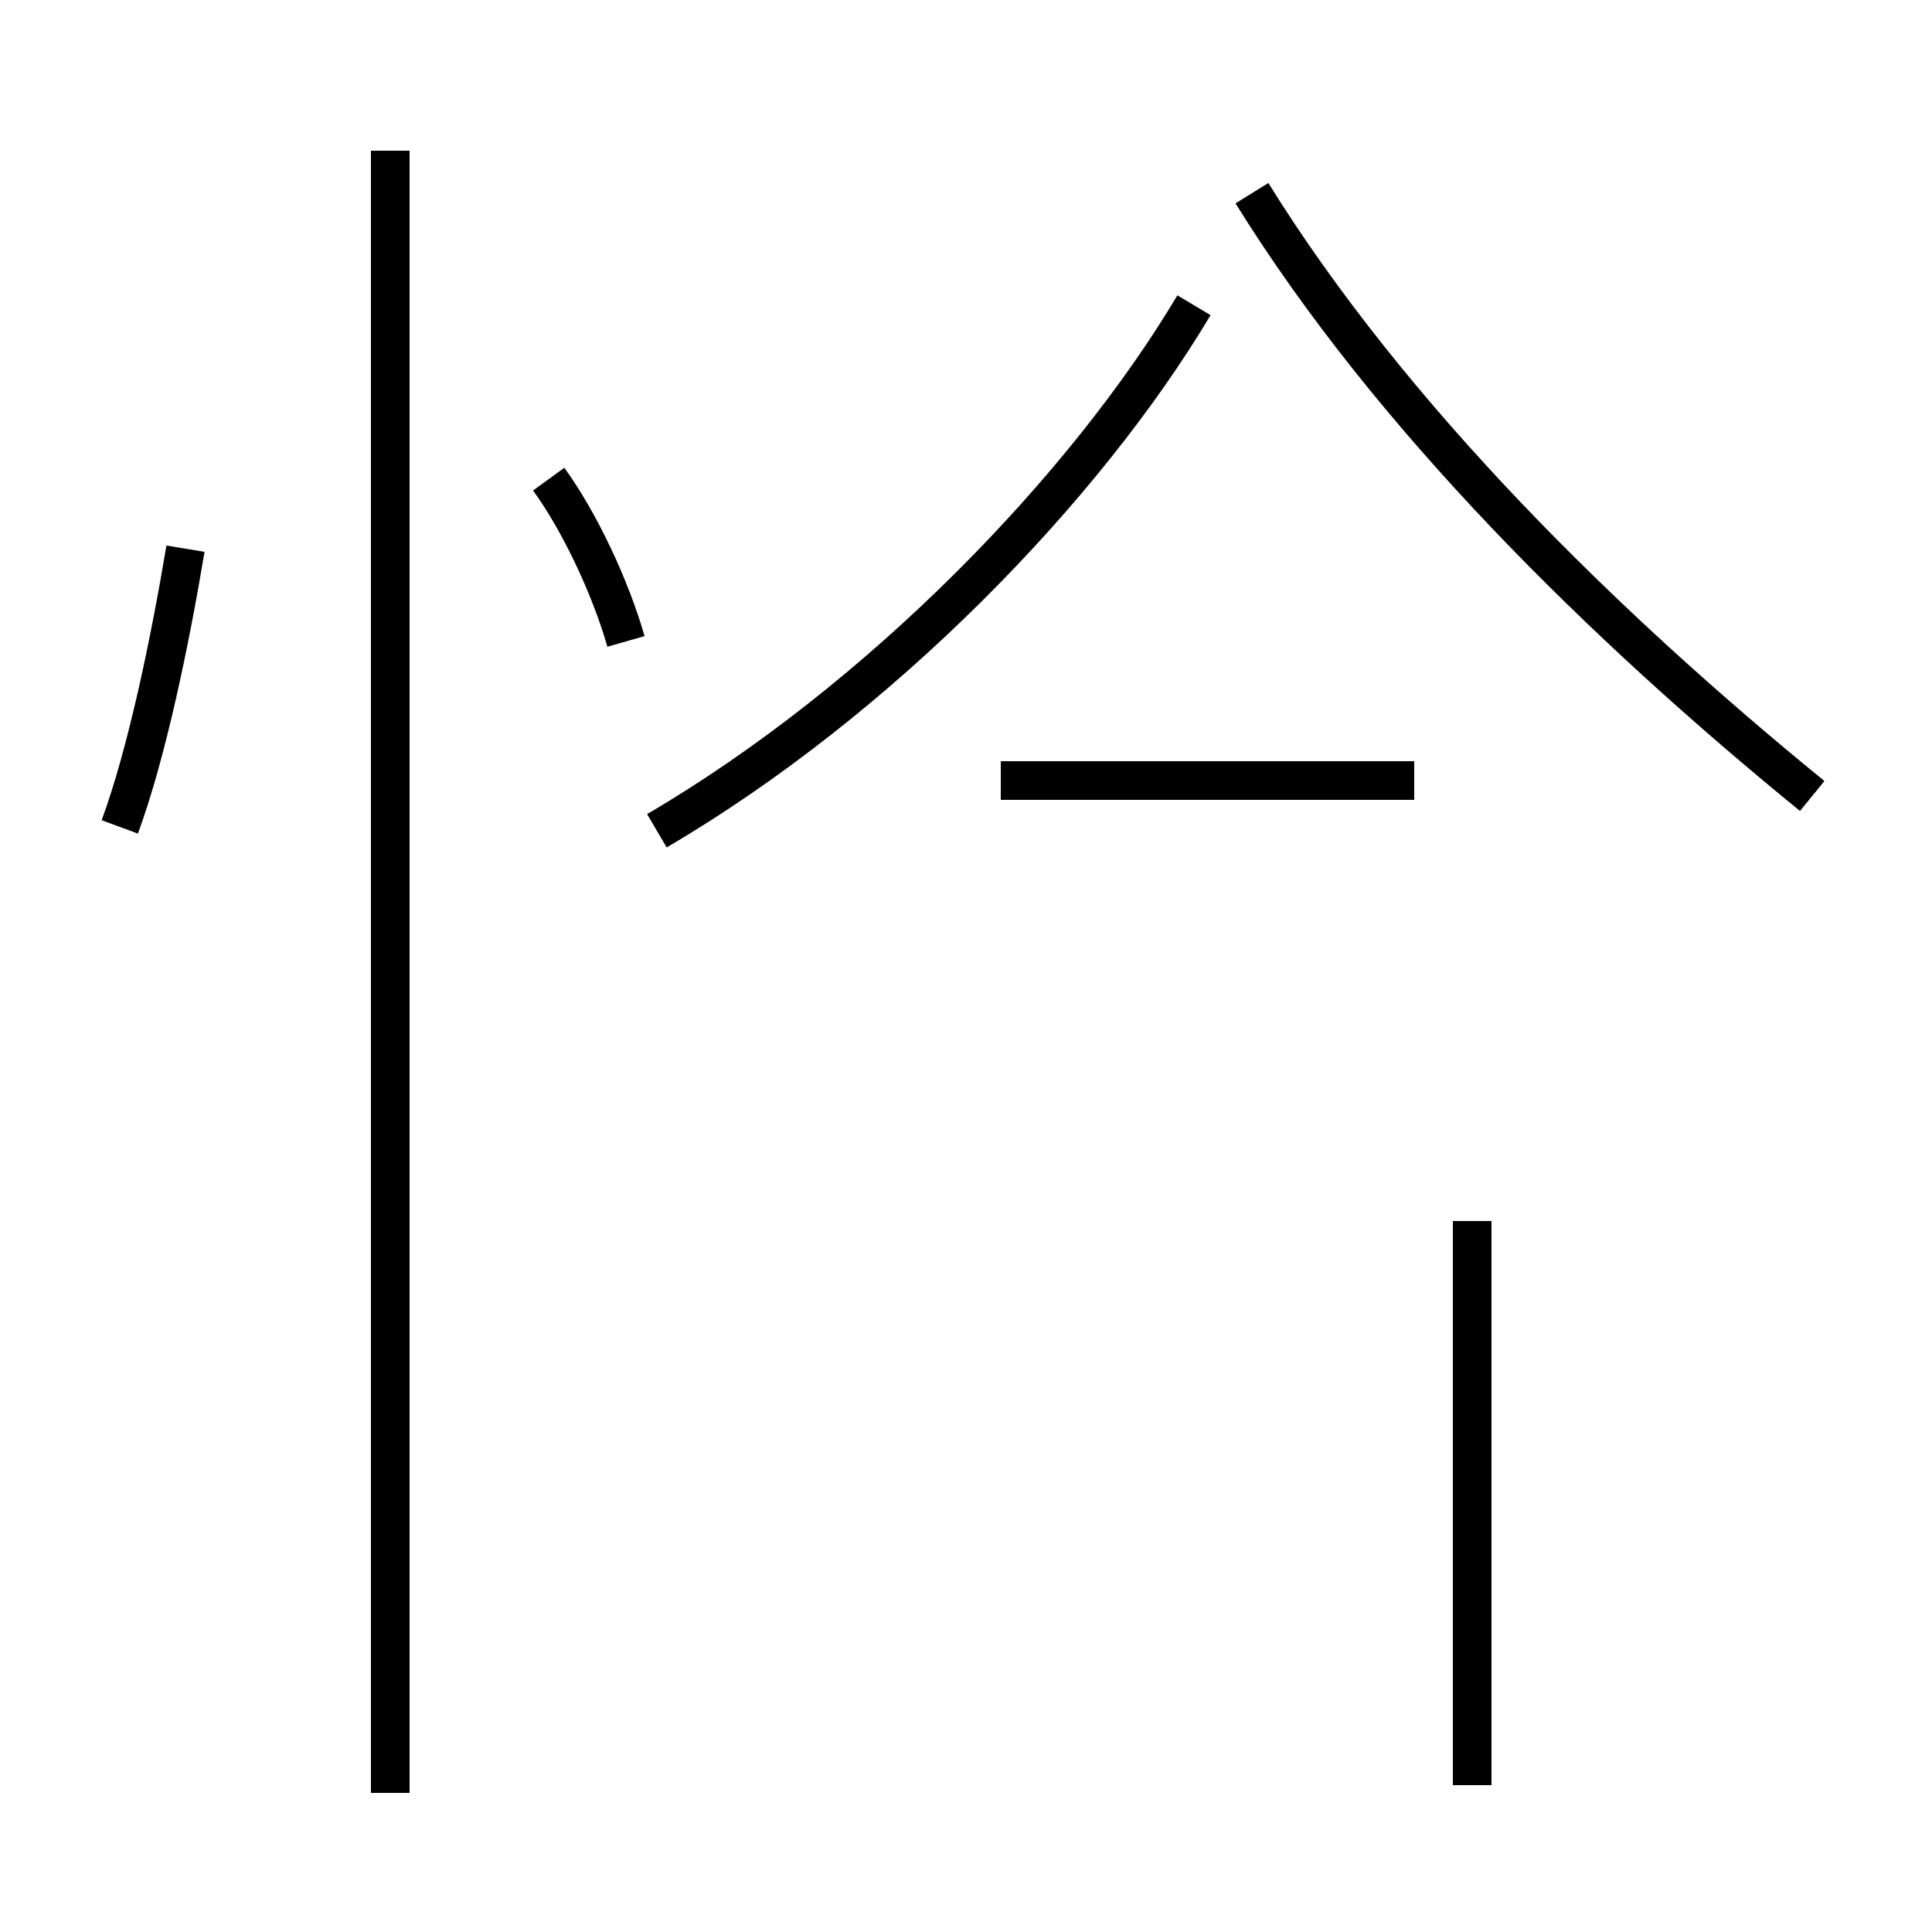 <?xml version='1.0' encoding='utf8'?>
<svg viewBox="0.0 -44.0 50.0 50.0" version="1.1" xmlns="http://www.w3.org/2000/svg">
<rect x="0.0" y="-44.0" width="50.0" height="50.0" fill="#808080" stroke="none"/>
<rect x="-1000" y="-1000" width="2000" height="2000" stroke="white" fill="white"/>
<g style="fill:none; stroke:#000000;  stroke-width:1">
<path d="M 3.1 22.6 C 3.8 24.5 4.4 27.4 4.8 29.8 M 16.2 27.4 C 15.8 28.8 15.0 30.5 14.2 31.6 M 10.1 -2.4 L 10.1 40.1 M 46.9 23.4 C 41.5 27.8 36.0 33.2 32.4 39.0 M 17.0 22.5 C 22.8 25.9 28.1 31.4 30.9 36.1 M 36.6 23.8 L 25.9 23.8 M 38.1 -2.2 L 38.1 12.4 " transform="scale(1, -1)" />
</g>
</svg>